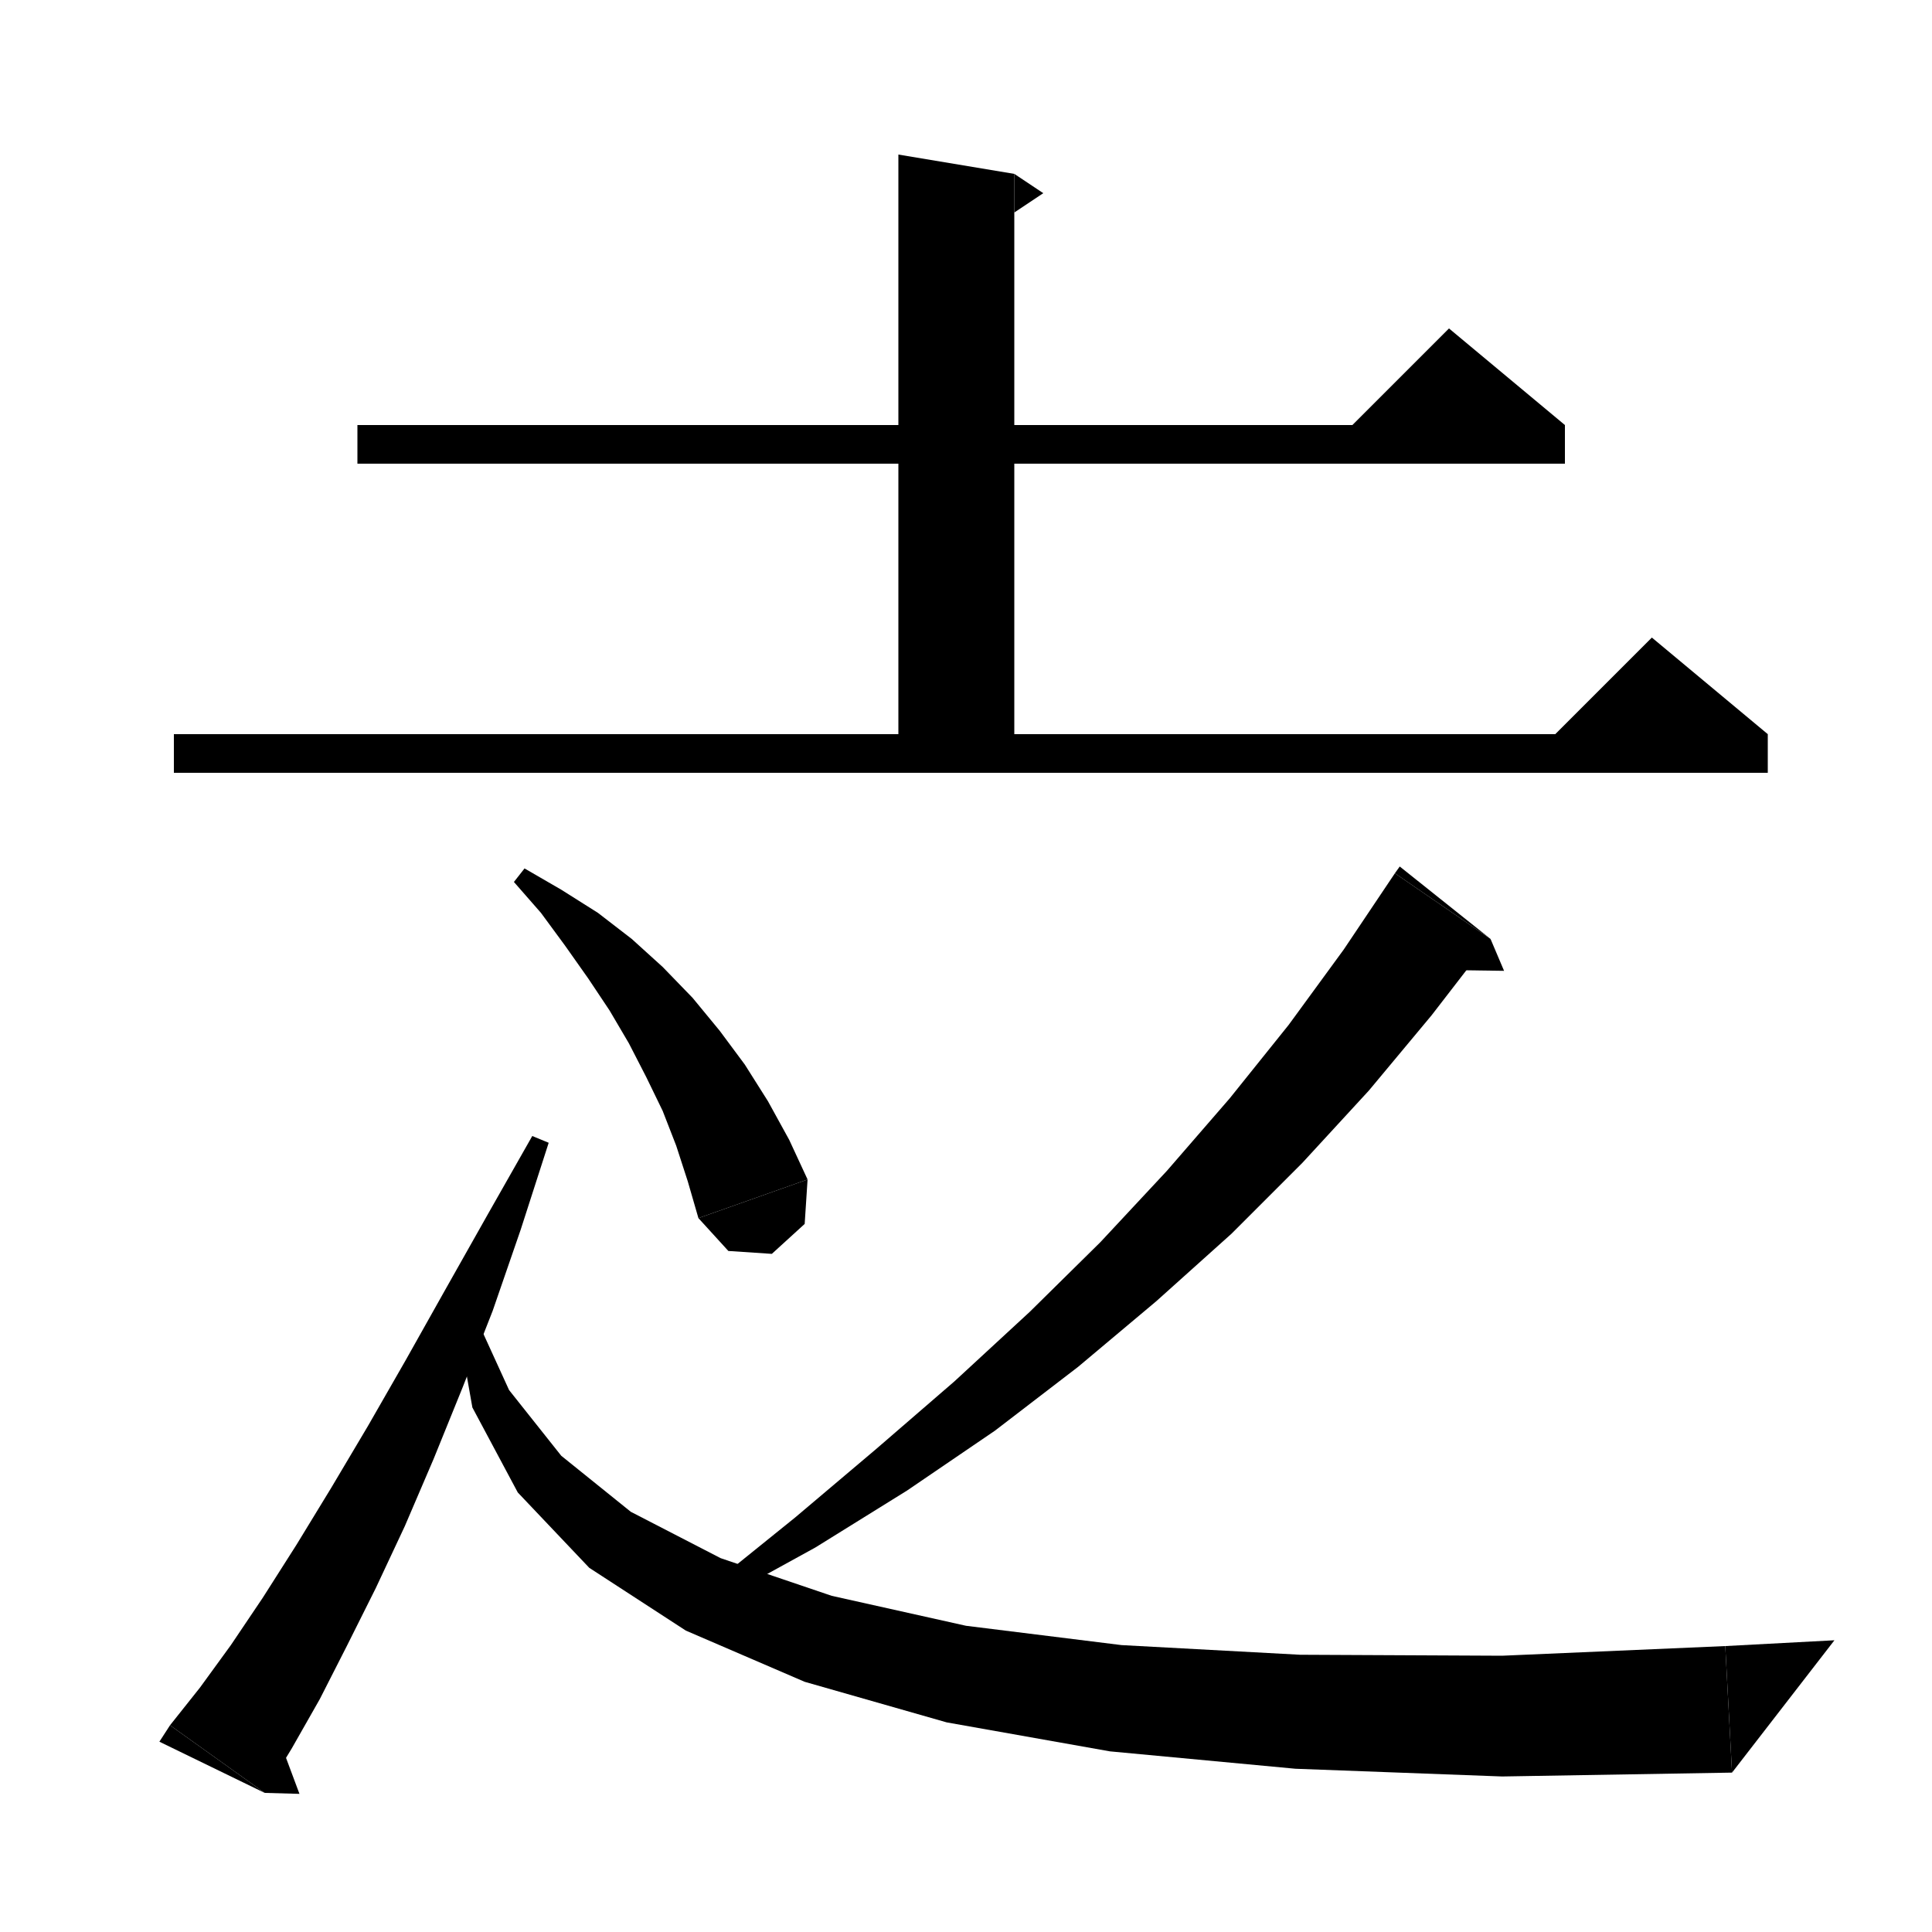 <svg xmlns="http://www.w3.org/2000/svg" xmlns:xlink="http://www.w3.org/1999/xlink" version="1.1" baseProfile="full" viewBox="0 0 200 200" width="200" height="200">
<g fill="black">
<polygon points="37,44 162,44 162,48 37,48 " />
<polygon points="162,44 138,46 150,34 " />
<polygon points="105,18 105,80 93,80 93,16 " />
<polygon points="105,18 108,20 105,22 " />
<polygon points="18,76 183,76 183,80 18,80 " />
<polygon points="183,76 159,78 171,66 " />
<polygon points="54.3,89.9 58.1,92.1 61.9,94.5 65.4,97.2 68.6,100.1 71.7,103.3 74.5,106.7 77.1,110.2 79.5,114 81.7,118 83.6,122.1 72.3,126.1 71.2,122.3 70,118.6 68.6,115 66.9,111.5 65.1,108 63.1,104.6 60.9,101.3 58.5,97.9 56,94.5 53.2,91.3 " />
<polygon points="83.6,122.1 83.3,126.7 79.9,129.8 75.4,129.5 72.3,126.1 " />
<polygon points="154.3,97.2 148.2,105.1 141.7,112.9 134.8,120.4 127.5,127.7 119.7,134.7 111.6,141.5 103,148.1 93.9,154.3 84.4,160.2 74.4,165.7 73.5,164.2 82.3,157.1 90.7,150 98.8,143 106.6,135.8 113.9,128.6 120.8,121.2 127.3,113.7 133.4,106.1 139.1,98.3 144.4,90.4 " />
<polygon points="144.4,90.4 154.3,97.2 144.9,89.7 " />
<polygon points="154.3,97.2 155.7,100.5 148.5,100.4 " />
<polygon points="17.6,178.6 20.7,174.7 23.9,170.3 27.2,165.4 30.7,159.9 34.3,154 38.1,147.6 42,140.8 46.1,133.5 50.5,125.7 55.1,117.6 56.8,118.3 53.9,127.3 51,135.7 47.9,143.6 44.9,151 41.9,158 38.9,164.4 35.9,170.4 33.1,175.9 30.2,181 27.4,185.6 " />
<polygon points="27.4,185.6 17.6,178.6 16.5,180.3 " />
<polygon points="27.4,185.6 31,185.7 28.5,179 " />
<polygon points="49,135.8 52.7,143.9 58.1,150.7 65.3,156.5 74.6,161.3 86.1,165.2 100,168.3 116.1,170.3 134.6,171.3 155.5,171.4 178.6,170.4 179.3,183.5 155.5,183.9 134.1,183.1 114.9,181.3 98,178.3 83.3,174.1 71,168.8 61,162.3 53.6,154.5 48.9,145.7 47.2,136.1 " />
<polygon points="179.3,183.5 178.6,170.4 189.9,169.8 " />
</g>
</svg>
